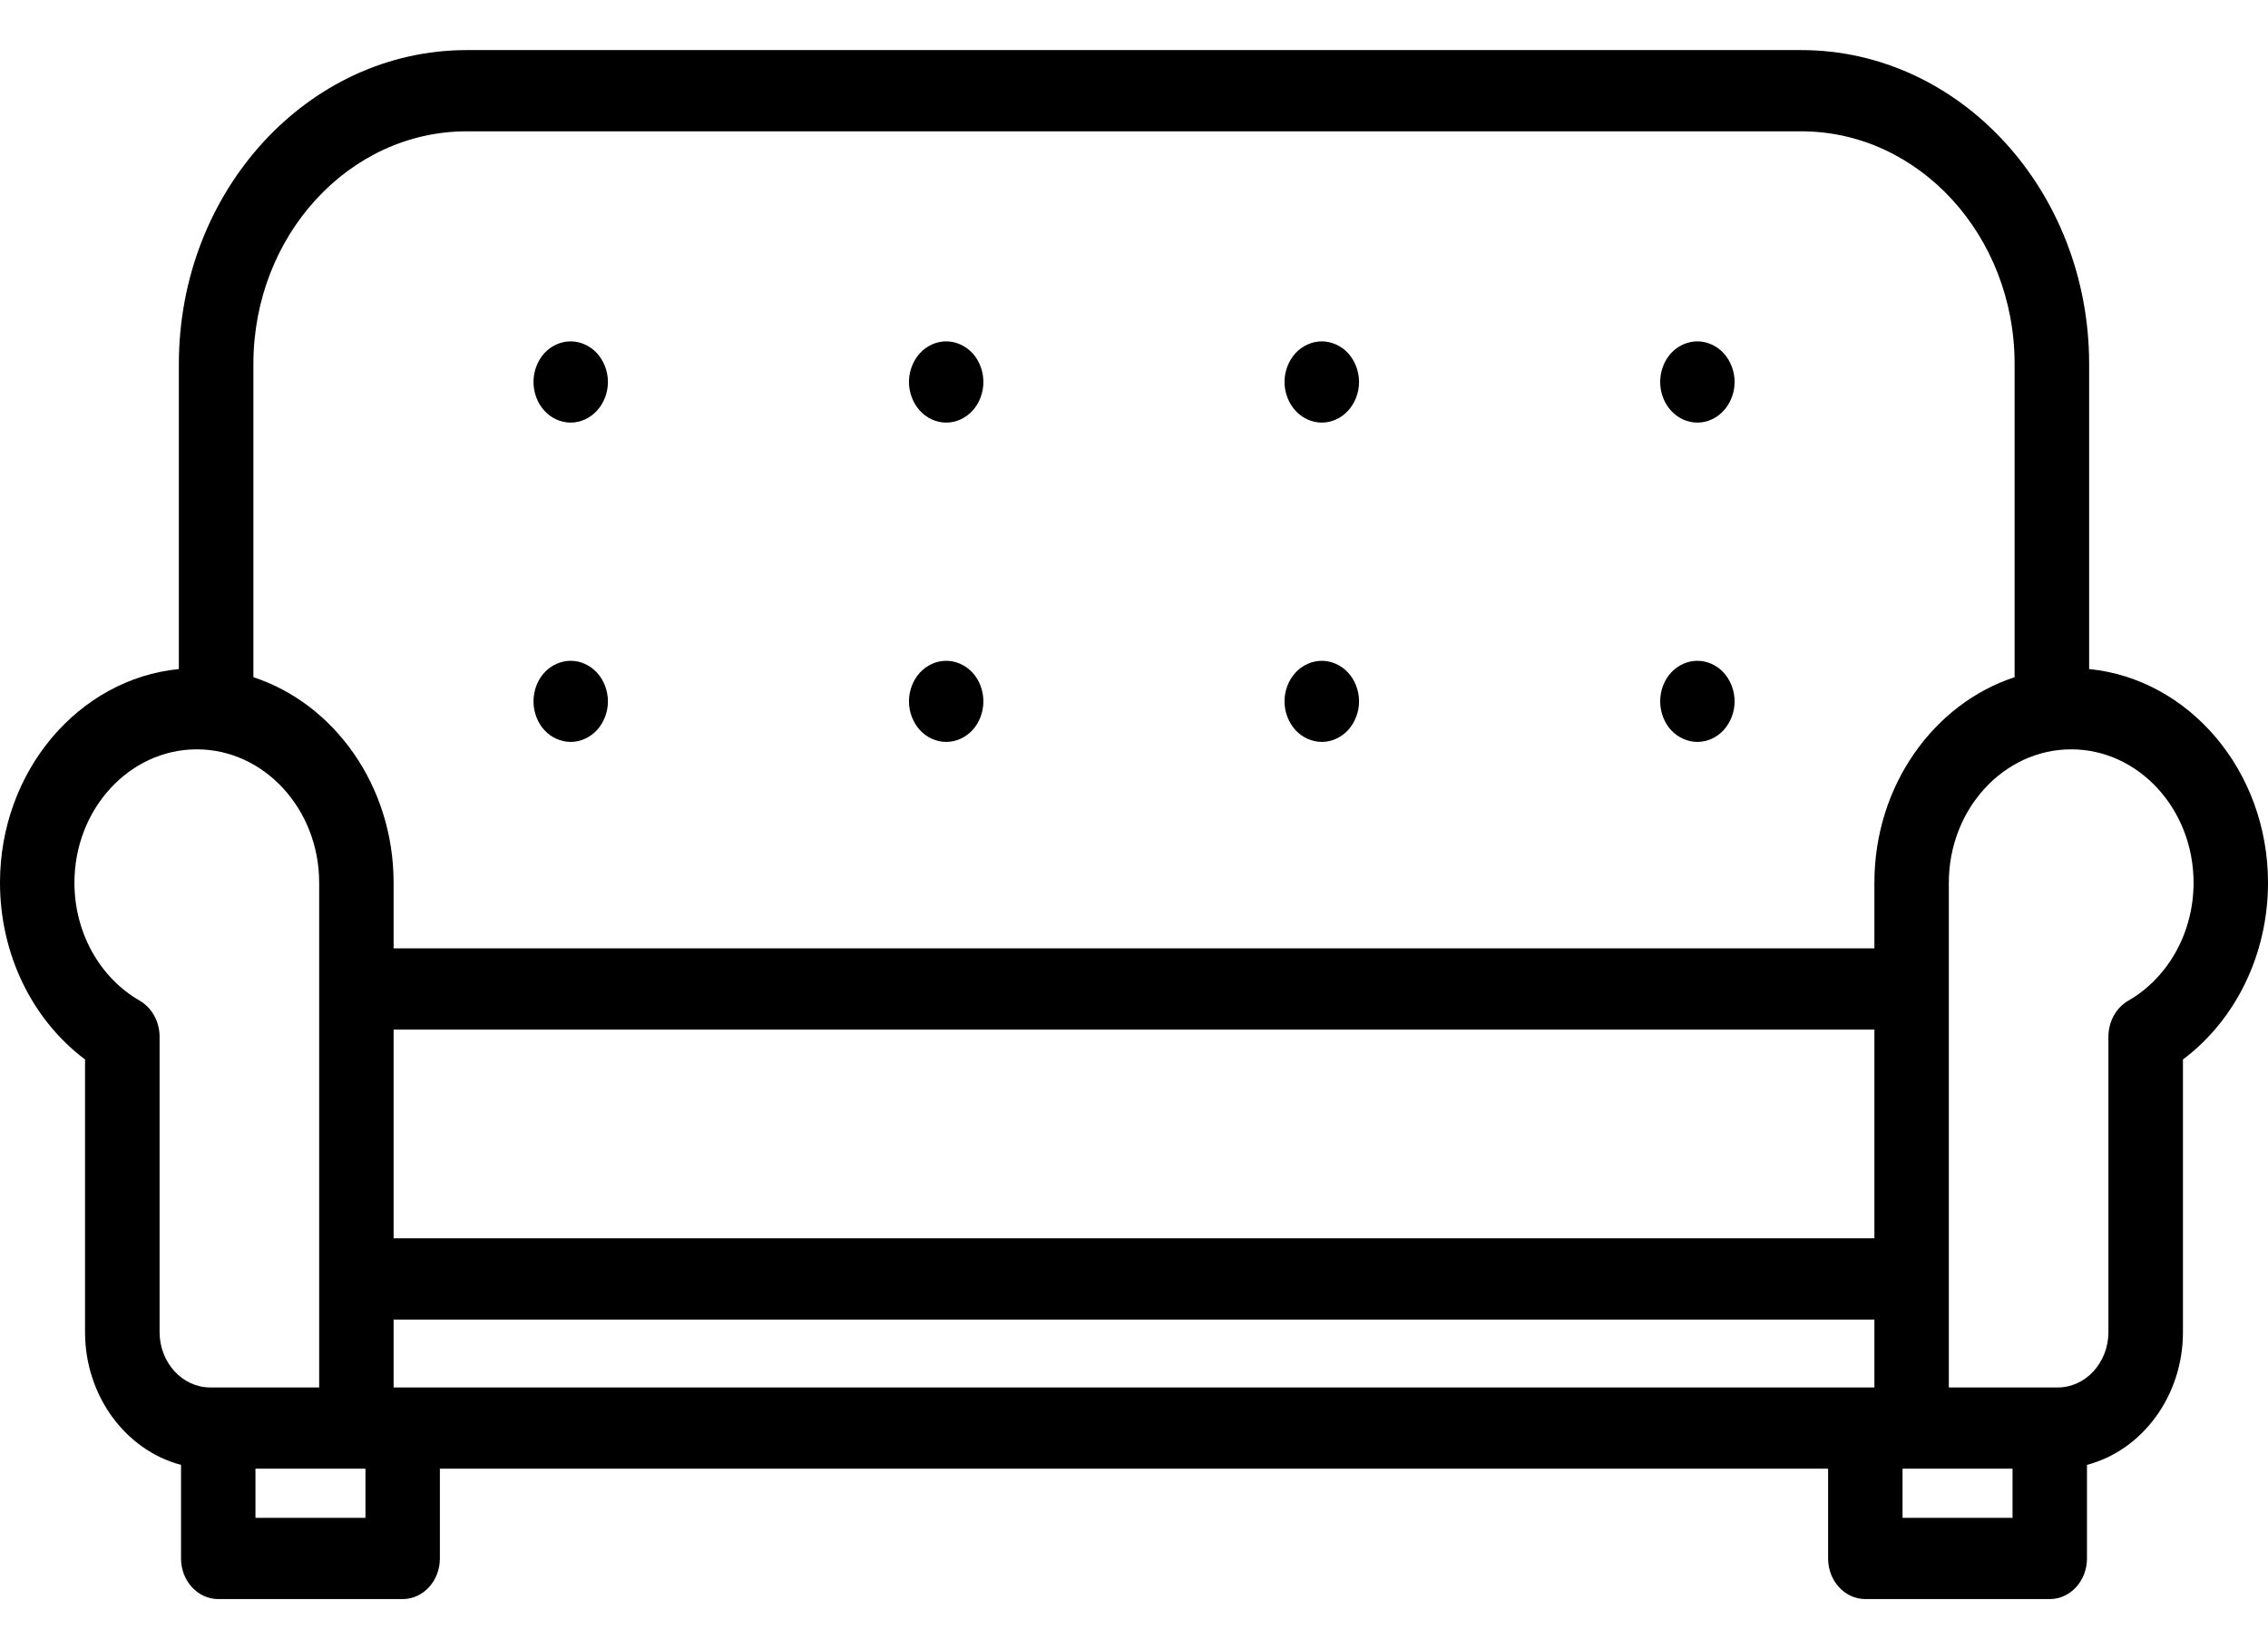 <svg width='22' height='16' viewBox='0 0 22 16' fill='none' xmlns='http://www.w3.org/2000/svg'><path d='M5.536 4.1C5.631 4.1 5.723 4.058 5.791 3.984C5.858 3.911 5.897 3.809 5.897 3.706C5.897 3.602 5.858 3.501 5.791 3.427C5.723 3.354 5.631 3.312 5.536 3.312C5.44 3.312 5.347 3.354 5.28 3.427C5.213 3.501 5.175 3.602 5.175 3.706C5.175 3.809 5.213 3.911 5.28 3.984C5.347 4.058 5.44 4.1 5.536 4.1Z' fill='black'></path><path d='M9.178 4.1C9.274 4.1 9.366 4.058 9.434 3.984C9.501 3.911 9.539 3.809 9.539 3.706C9.539 3.602 9.501 3.501 9.434 3.427C9.366 3.354 9.274 3.312 9.178 3.312C9.083 3.312 8.99 3.354 8.923 3.427C8.856 3.501 8.817 3.602 8.817 3.706C8.817 3.809 8.856 3.911 8.923 3.984C8.99 4.058 9.083 4.1 9.178 4.1Z' fill='black'></path><path d='M16.465 4.1C16.56 4.1 16.653 4.058 16.72 3.984C16.787 3.911 16.826 3.809 16.826 3.706C16.826 3.602 16.787 3.501 16.72 3.427C16.653 3.354 16.56 3.312 16.465 3.312C16.369 3.312 16.277 3.354 16.209 3.427C16.142 3.501 16.104 3.602 16.104 3.706C16.104 3.809 16.142 3.911 16.209 3.984C16.277 4.058 16.369 4.1 16.465 4.1Z' fill='black'></path><path d='M12.822 4.1C12.916 4.1 13.01 4.058 13.077 3.984C13.144 3.911 13.183 3.809 13.183 3.706C13.183 3.602 13.144 3.501 13.077 3.427C13.01 3.354 12.916 3.312 12.822 3.312C12.727 3.312 12.633 3.354 12.566 3.427C12.499 3.501 12.46 3.602 12.46 3.706C12.46 3.809 12.499 3.911 12.566 3.984C12.633 4.058 12.727 4.1 12.822 4.1Z' fill='black'></path><path d='M5.536 7.198C5.631 7.198 5.723 7.156 5.791 7.083C5.858 7.009 5.897 6.908 5.897 6.805C5.897 6.701 5.858 6.599 5.791 6.526C5.723 6.453 5.631 6.411 5.536 6.411C5.44 6.411 5.347 6.453 5.28 6.526C5.213 6.599 5.175 6.701 5.175 6.805C5.175 6.908 5.213 7.009 5.28 7.083C5.347 7.156 5.44 7.198 5.536 7.198Z' fill='black'></path><path d='M9.178 7.198C9.274 7.198 9.366 7.156 9.434 7.083C9.501 7.009 9.539 6.908 9.539 6.805C9.539 6.701 9.501 6.599 9.434 6.526C9.366 6.453 9.274 6.411 9.178 6.411C9.083 6.411 8.99 6.453 8.923 6.526C8.856 6.599 8.817 6.701 8.817 6.805C8.817 6.908 8.856 7.009 8.923 7.083C8.99 7.156 9.083 7.198 9.178 7.198Z' fill='black'></path><path d='M16.465 7.198C16.56 7.198 16.653 7.156 16.72 7.083C16.787 7.009 16.826 6.908 16.826 6.805C16.826 6.701 16.787 6.599 16.72 6.526C16.653 6.453 16.56 6.411 16.465 6.411C16.369 6.411 16.277 6.453 16.209 6.526C16.142 6.599 16.104 6.701 16.104 6.805C16.104 6.908 16.142 7.009 16.209 7.083C16.277 7.156 16.369 7.198 16.465 7.198Z' fill='black'></path><path d='M12.822 7.198C12.916 7.198 13.01 7.156 13.077 7.083C13.144 7.009 13.183 6.908 13.183 6.805C13.183 6.701 13.144 6.599 13.077 6.526C13.01 6.453 12.916 6.411 12.822 6.411C12.727 6.411 12.633 6.453 12.566 6.526C12.499 6.599 12.46 6.701 12.46 6.805C12.46 6.908 12.499 7.009 12.566 7.083C12.633 7.156 12.727 7.198 12.822 7.198Z' fill='black'></path><path d='M20.265 6.491V3.531C20.265 1.852 19.012 0.486 17.473 0.486H4.527C2.988 0.486 1.735 1.852 1.735 3.531V6.491C0.764 6.587 0 7.48 0 8.564C0 9.256 0.311 9.893 0.825 10.279V12.924C0.825 13.547 1.223 14.072 1.756 14.212V15.12C1.756 15.338 1.918 15.514 2.117 15.514H3.906C4.105 15.514 4.267 15.338 4.267 15.12V14.249H17.733V15.12C17.733 15.338 17.895 15.514 18.094 15.514H19.883C20.082 15.514 20.244 15.338 20.244 15.12V14.212C20.777 14.072 21.175 13.547 21.175 12.924V10.279C21.689 9.893 22 9.256 22 8.564C22 7.48 21.236 6.587 20.265 6.491ZM4.527 1.274H17.473C18.614 1.274 19.542 2.286 19.542 3.531V6.57C18.756 6.828 18.182 7.624 18.182 8.564V9.201H3.818V8.564C3.818 7.624 3.243 6.828 2.458 6.57V3.531C2.458 2.286 3.386 1.274 4.527 1.274ZM18.094 13.461H3.906H3.818V12.802H18.182V13.461H18.094ZM18.182 12.014H3.818V9.989H18.182V12.014H18.182ZM1.548 12.924V10.075C1.548 10.066 1.548 10.056 1.548 10.047C1.544 9.905 1.471 9.776 1.356 9.709C0.965 9.484 0.722 9.045 0.722 8.564C0.722 7.85 1.255 7.27 1.909 7.27C2.563 7.27 3.096 7.85 3.096 8.564V13.461H2.117H2.04C1.769 13.461 1.548 13.22 1.548 12.924ZM3.545 14.726H2.478V14.249H3.457H3.545V14.726ZM19.522 14.726H18.455V14.249H18.543H19.522V14.726ZM20.644 9.709C20.529 9.776 20.456 9.905 20.452 10.047C20.452 10.055 20.452 10.062 20.452 10.07V12.924C20.452 13.22 20.231 13.461 19.96 13.461H19.883H18.904V8.564C18.904 7.85 19.437 7.27 20.091 7.27C20.745 7.27 21.278 7.85 21.278 8.564C21.278 9.045 21.035 9.484 20.644 9.709Z' fill='black'></path></svg>